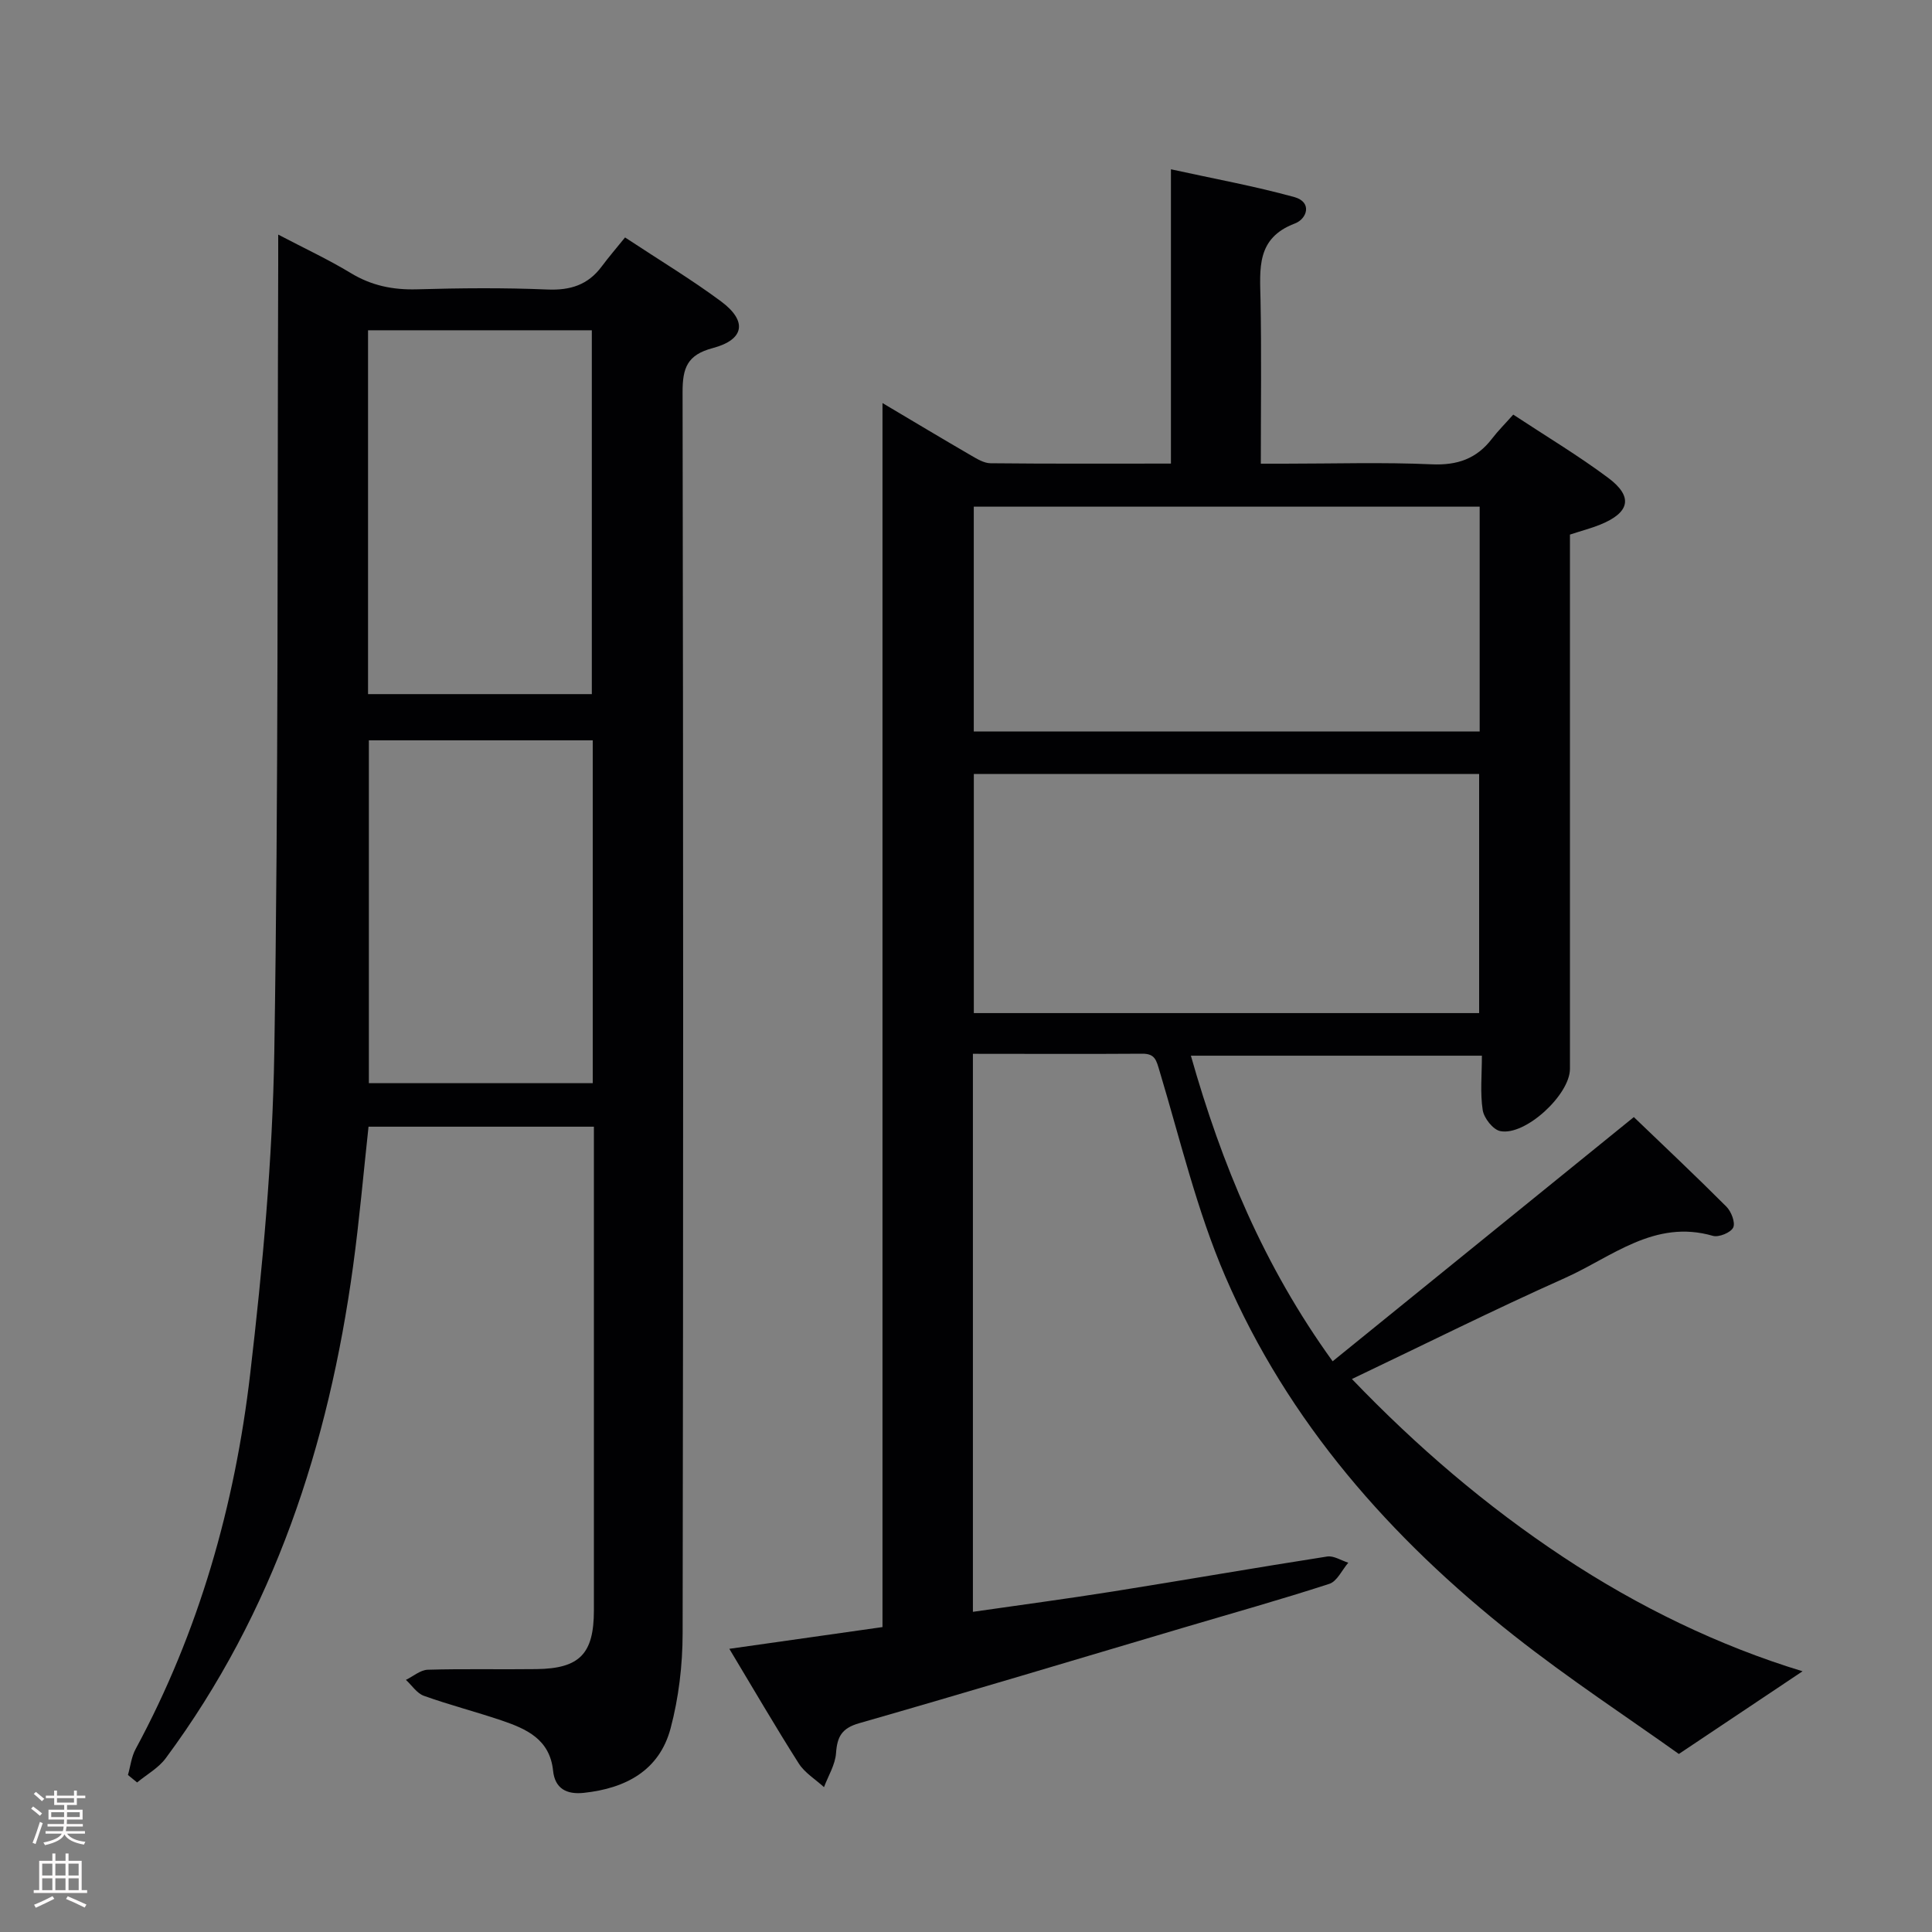 <svg enable-background="new 0 0 400 400" viewBox="0 0 400 400" xmlns="http://www.w3.org/2000/svg"><rect x="0" y="0" width="400" height="400" fill="#808080" stroke="none"/><path d="m201.43 218.18v115.53c9.89-1.43 19.51-2.7 29.1-4.23 14.76-2.35 29.49-4.92 44.25-7.22 1.36-.21 2.91.83 4.37 1.28-1.3 1.51-2.32 3.86-3.93 4.38-10.09 3.28-20.32 6.14-30.5 9.16-22.28 6.6-44.53 13.3-66.86 19.7-3.59 1.03-4.53 2.79-4.77 6.2-.17 2.39-1.61 4.69-2.49 7.03-1.77-1.62-3.99-2.96-5.23-4.91-4.89-7.69-9.47-15.58-14.37-23.73 10.67-1.51 20.92-2.97 31.71-4.5 0-84.38 0-168.42 0-253.42 6.67 3.96 12.47 7.44 18.31 10.83 1.26.73 2.7 1.62 4.06 1.63 12.3.13 24.6.07 37.35.07 0-20.18 0-39.96 0-60.93 8.97 1.97 17.36 3.49 25.54 5.75 3.77 1.04 2.66 4.51.12 5.47-8.04 3.04-7.23 9.37-7.11 15.89.21 10.99.06 21.99.06 33.84h4.89c10.17 0 20.35-.32 30.49.13 5.33.24 9.32-1.16 12.5-5.33 1.21-1.58 2.64-3 4.38-4.96 6.78 4.47 13.45 8.46 19.64 13.08 5.25 3.91 4.52 7.19-1.61 9.69-1.84.75-3.78 1.25-6.29 2.07v5.63 104.99c0 5.36-9.27 13.94-14.44 12.88-1.5-.31-3.36-2.69-3.62-4.34-.55-3.55-.17-7.25-.17-11.27-20.26 0-39.82 0-60.25 0 6.36 22.41 15.04 43.47 29.35 63.27 21.06-17.07 41.81-33.9 62.36-50.56 6.3 6.05 12.83 12.2 19.16 18.54 1.01 1.01 1.9 3.31 1.41 4.33-.5 1.05-2.99 2.07-4.2 1.72-12.1-3.51-20.94 4.4-30.66 8.74-14.7 6.56-29.12 13.77-44.08 20.9 13.42 13.99 27.78 26.28 43.66 36.8 15.7 10.41 32.51 18.5 49.64 23.71-7.87 5.26-16.04 10.72-25.61 17.12-10.45-7.46-22.68-15.48-34.12-24.5-25.57-20.17-46.8-44.22-59.79-74.37-5.87-13.61-9.32-28.28-13.61-42.54-.66-2.18-.9-3.6-3.59-3.57-11.47.08-22.96.02-35.05.02zm.19-57.93v49.5h104.62c0-16.56 0-32.94 0-49.5-34.96 0-69.57 0-104.62 0zm104.73-55.35c-35.3 0-70.11 0-104.74 0v46.54h104.74c0-15.63 0-30.89 0-46.54z" fill="#010103"/><path d="m26.49 367.49c.52-1.81.72-3.78 1.6-5.39 13.13-24.3 20.54-50.46 23.71-77.67 2.58-22.09 4.63-44.35 4.99-66.57.87-54.3.61-108.63.81-162.94.01-1.82 0-3.63 0-6.35 5.45 2.86 10.38 5.15 15 7.95 4.31 2.62 8.74 3.52 13.73 3.38 8.99-.26 18.01-.34 26.99.04 4.75.2 8.4-.94 11.24-4.75 1.49-2 3.12-3.89 4.85-6.03 7.24 4.78 13.79 8.72 19.89 13.25 5.47 4.07 4.85 7.91-1.74 9.66-5.3 1.4-6.25 4.13-6.24 9.13.15 85.67.16 171.33.01 257-.01 6.56-.81 13.31-2.49 19.63-2.33 8.75-9.3 12.43-17.96 13.36-3.62.39-5.99-.92-6.37-4.58-.68-6.52-5.5-8.65-10.64-10.4-5.33-1.81-10.81-3.21-16.11-5.11-1.45-.52-2.49-2.17-3.72-3.3 1.51-.73 2.99-2.05 4.52-2.1 7.49-.22 15-.03 22.5-.13 8.95-.11 11.9-3.16 11.9-12.16.01-31.67 0-63.33 0-95 0-1.62 0-3.25 0-5.14-15.74 0-31 0-46.66 0-1.05 9.63-1.89 19.34-3.21 28.97-5.06 36.91-16.34 71.51-38.79 101.8-1.5 2.02-3.92 3.35-5.91 5-.65-.51-1.27-1.03-1.9-1.55zm49.71-223.78h46.33c0-25.32 0-50.34 0-75.33-15.64 0-30.89 0-46.33 0zm46.52 9.57c-15.78 0-31.04 0-46.35 0v70.98h46.35c0-23.76 0-47.19 0-70.98z" fill="#010103"/><g fill="#fcfafa"><path d="m6.44 374.46.42-.45c.65.47 1.27.95 1.85 1.44l-.45.49c-.65-.56-1.25-1.06-1.82-1.48m.93 7.33-.63-.26c.55-1.36 1.05-2.8 1.52-4.33.19.1.38.19.59.27-.46 1.29-.95 2.73-1.48 4.32m-.38-10.38.44-.42c.43.34 1.01.82 1.74 1.44l-.49.49c-.53-.51-1.09-1.01-1.69-1.51m2.5.35h1.72v-1.04h.59v1.04h3.52v-1.04h.59v1.04h1.75v.53h-1.75v1.42h-2.03v.97h3.22v2.03h-3.24c0 .35-.01.66-.03.93h3.32v.53h-3.37c-.03.27-.08.58-.15.94h3.96v.53h-3.71c.67.92 1.93 1.48 3.79 1.68-.13.24-.23.44-.29.59-2.13-.38-3.48-1.08-4.04-2.12-.43.97-1.77 1.72-4.03 2.23-.09-.19-.2-.37-.33-.55 2.1-.42 3.37-1.03 3.81-1.83h-3.36v-.53h3.58c.08-.29.13-.61.16-.94h-3.33v-.53h3.39c.02-.27.04-.58.04-.93h-3.23v-2.03h3.25v-.97h-2.07v-1.42h-1.73zm1.12 3.44v1h2.65c.01-.3.02-.44.01-.4v-.25-.35zm1.19-2h3.52v-.91h-3.52zm4.71 2h-2.63v.59c0 .16-.01.28-.01.4h2.64z"/><path d="m13.56 383.74h.63v1.52h2.72v6.07h1.13v.6h-11.06v-.6h1.13v-6.07h2.73v-1.52h.63v1.52h2.1v-1.52zm-2.69 8.83.38.56c-1.24.63-2.53 1.25-3.85 1.85-.1-.21-.21-.42-.34-.63 1.36-.55 2.63-1.15 3.81-1.78m-2.13-4.27h2.1v-2.45h-2.1zm0 3.04h2.1v-2.46h-2.1zm2.72-3.04h2.1v-2.45h-2.1zm0 3.04h2.1v-2.46h-2.1zm6.07 3.6c-1.41-.71-2.7-1.3-3.86-1.78l.35-.56c1.45.62 2.75 1.19 3.88 1.72zm-1.25-9.09h-2.1v2.45h2.1zm-2.09 5.49h2.1v-2.46h-2.1z"/></g></svg>